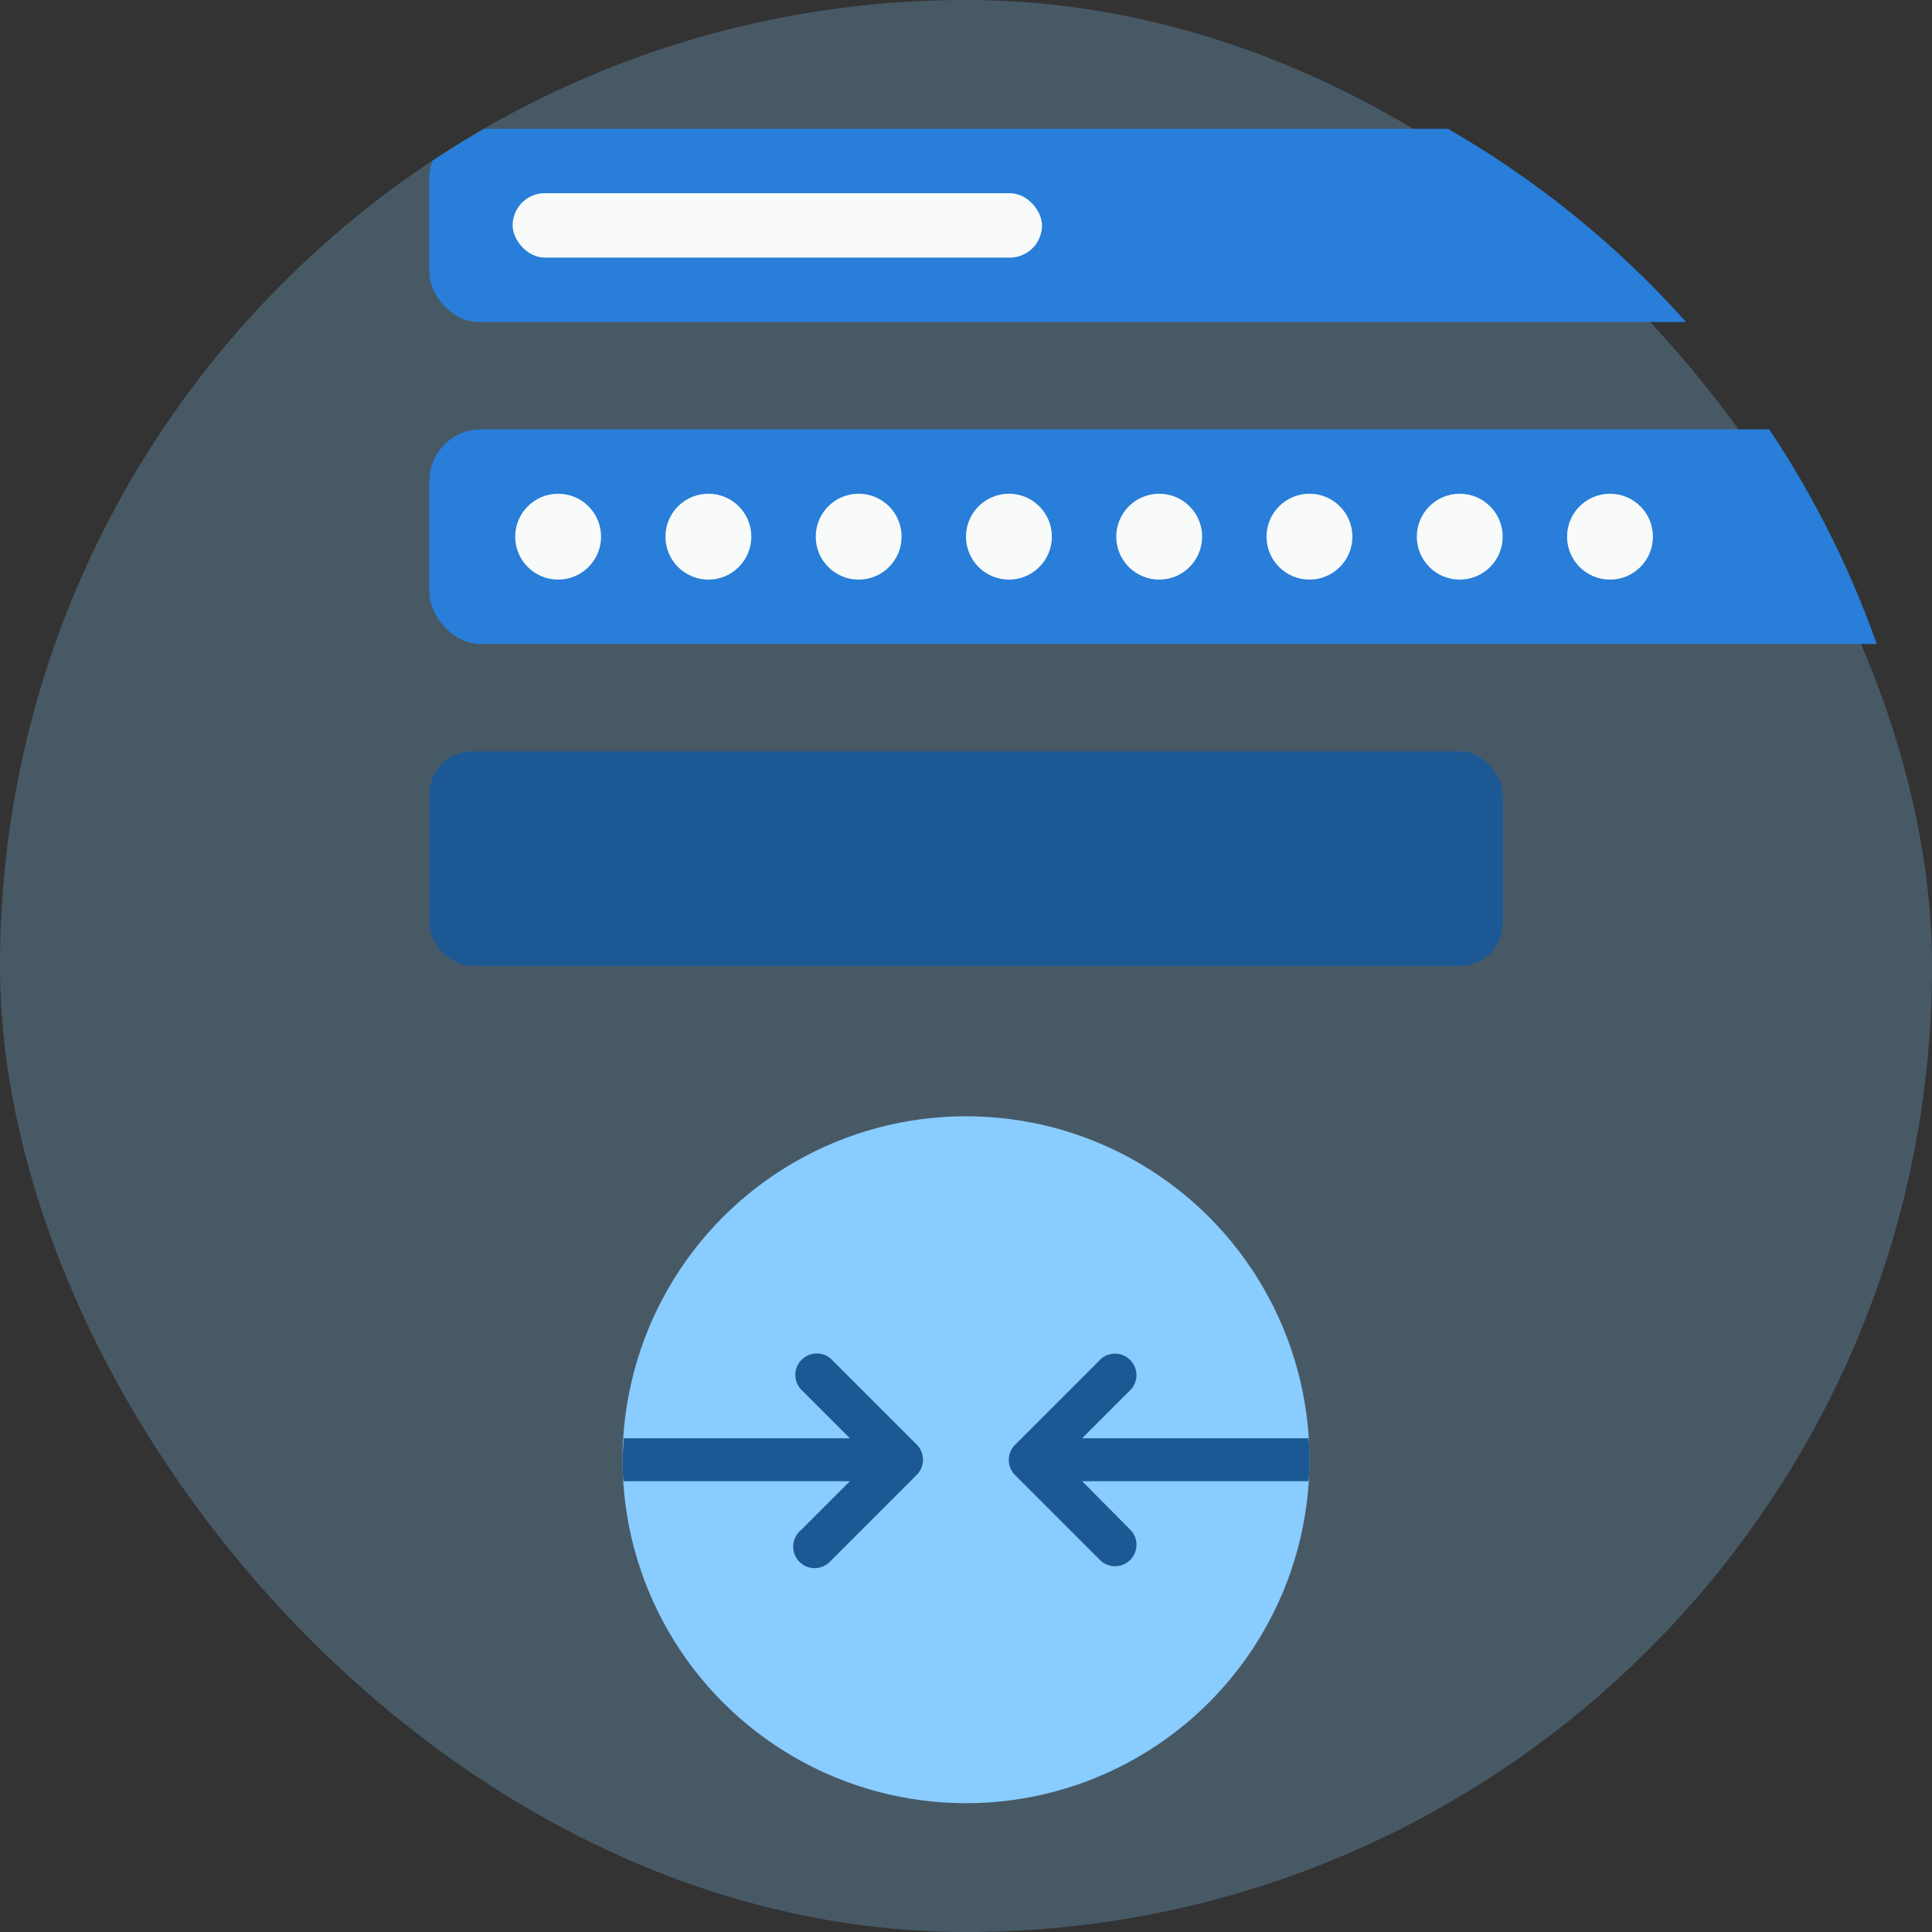 <svg viewBox="0 0 90 90" xmlns="http://www.w3.org/2000/svg" xmlns:xlink="http://www.w3.org/1999/xlink"><rect x="0" y="0" width="90" height="90" fill="#333333" stroke="none"/><clipPath id="a"><circle cx="45" cy="45" r="45"/></clipPath><rect fill="#89ccff" height="90" opacity=".25" rx="45" width="90"/><g clip-path="url(#a)"><circle cx="45" cy="68" fill="#89ccff" r="16"/><rect fill="#1c5894" height="10" rx="2" width="50" x="20" y="35"/><rect fill="#287ed9" height="10" rx="2.41" width="86" x="20" y="20"/><g fill="#f8fbfa"><circle cx="26" cy="25" r="2"/><circle cx="33" cy="25" r="2"/><circle cx="40" cy="25" r="2"/><circle cx="47" cy="25" r="2"/><circle cx="54" cy="25" r="2"/><circle cx="61" cy="25" r="2"/><circle cx="68" cy="25" r="2"/><circle cx="75" cy="25" r="2"/></g><rect fill="#287ed9" height="9" rx="2.31" width="86" x="20" y="6"/><rect fill="#f8fbfa" height="3" rx="1.5" width="24.66" x="23.88" y="9"/><rect fill="none" height="90" rx="45" width="90"/><path d="m42.92 68.38a1 1 0 0 0 -.22-1.09l-4-4a1 1 0 0 0 -1.41 1.41l2.3 2.3h-10.54c0 .33-.05.66-.05 1s0 .67.05 1h10.54l-2.29 2.29a1 1 0 1 0 1.41 1.41l4-4a1 1 0 0 0 .21-.32zm18.08-.38c0-.34 0-.67-.05-1h-10.54l2.29-2.29a1 1 0 0 0 -1.41-1.41l-4 4a1 1 0 0 0 0 1.42l4 4a1 1 0 0 0 1.41-1.41l-2.29-2.31h10.54c.05-.33.05-.66.05-1z" fill="#1c5894"/></g></svg>